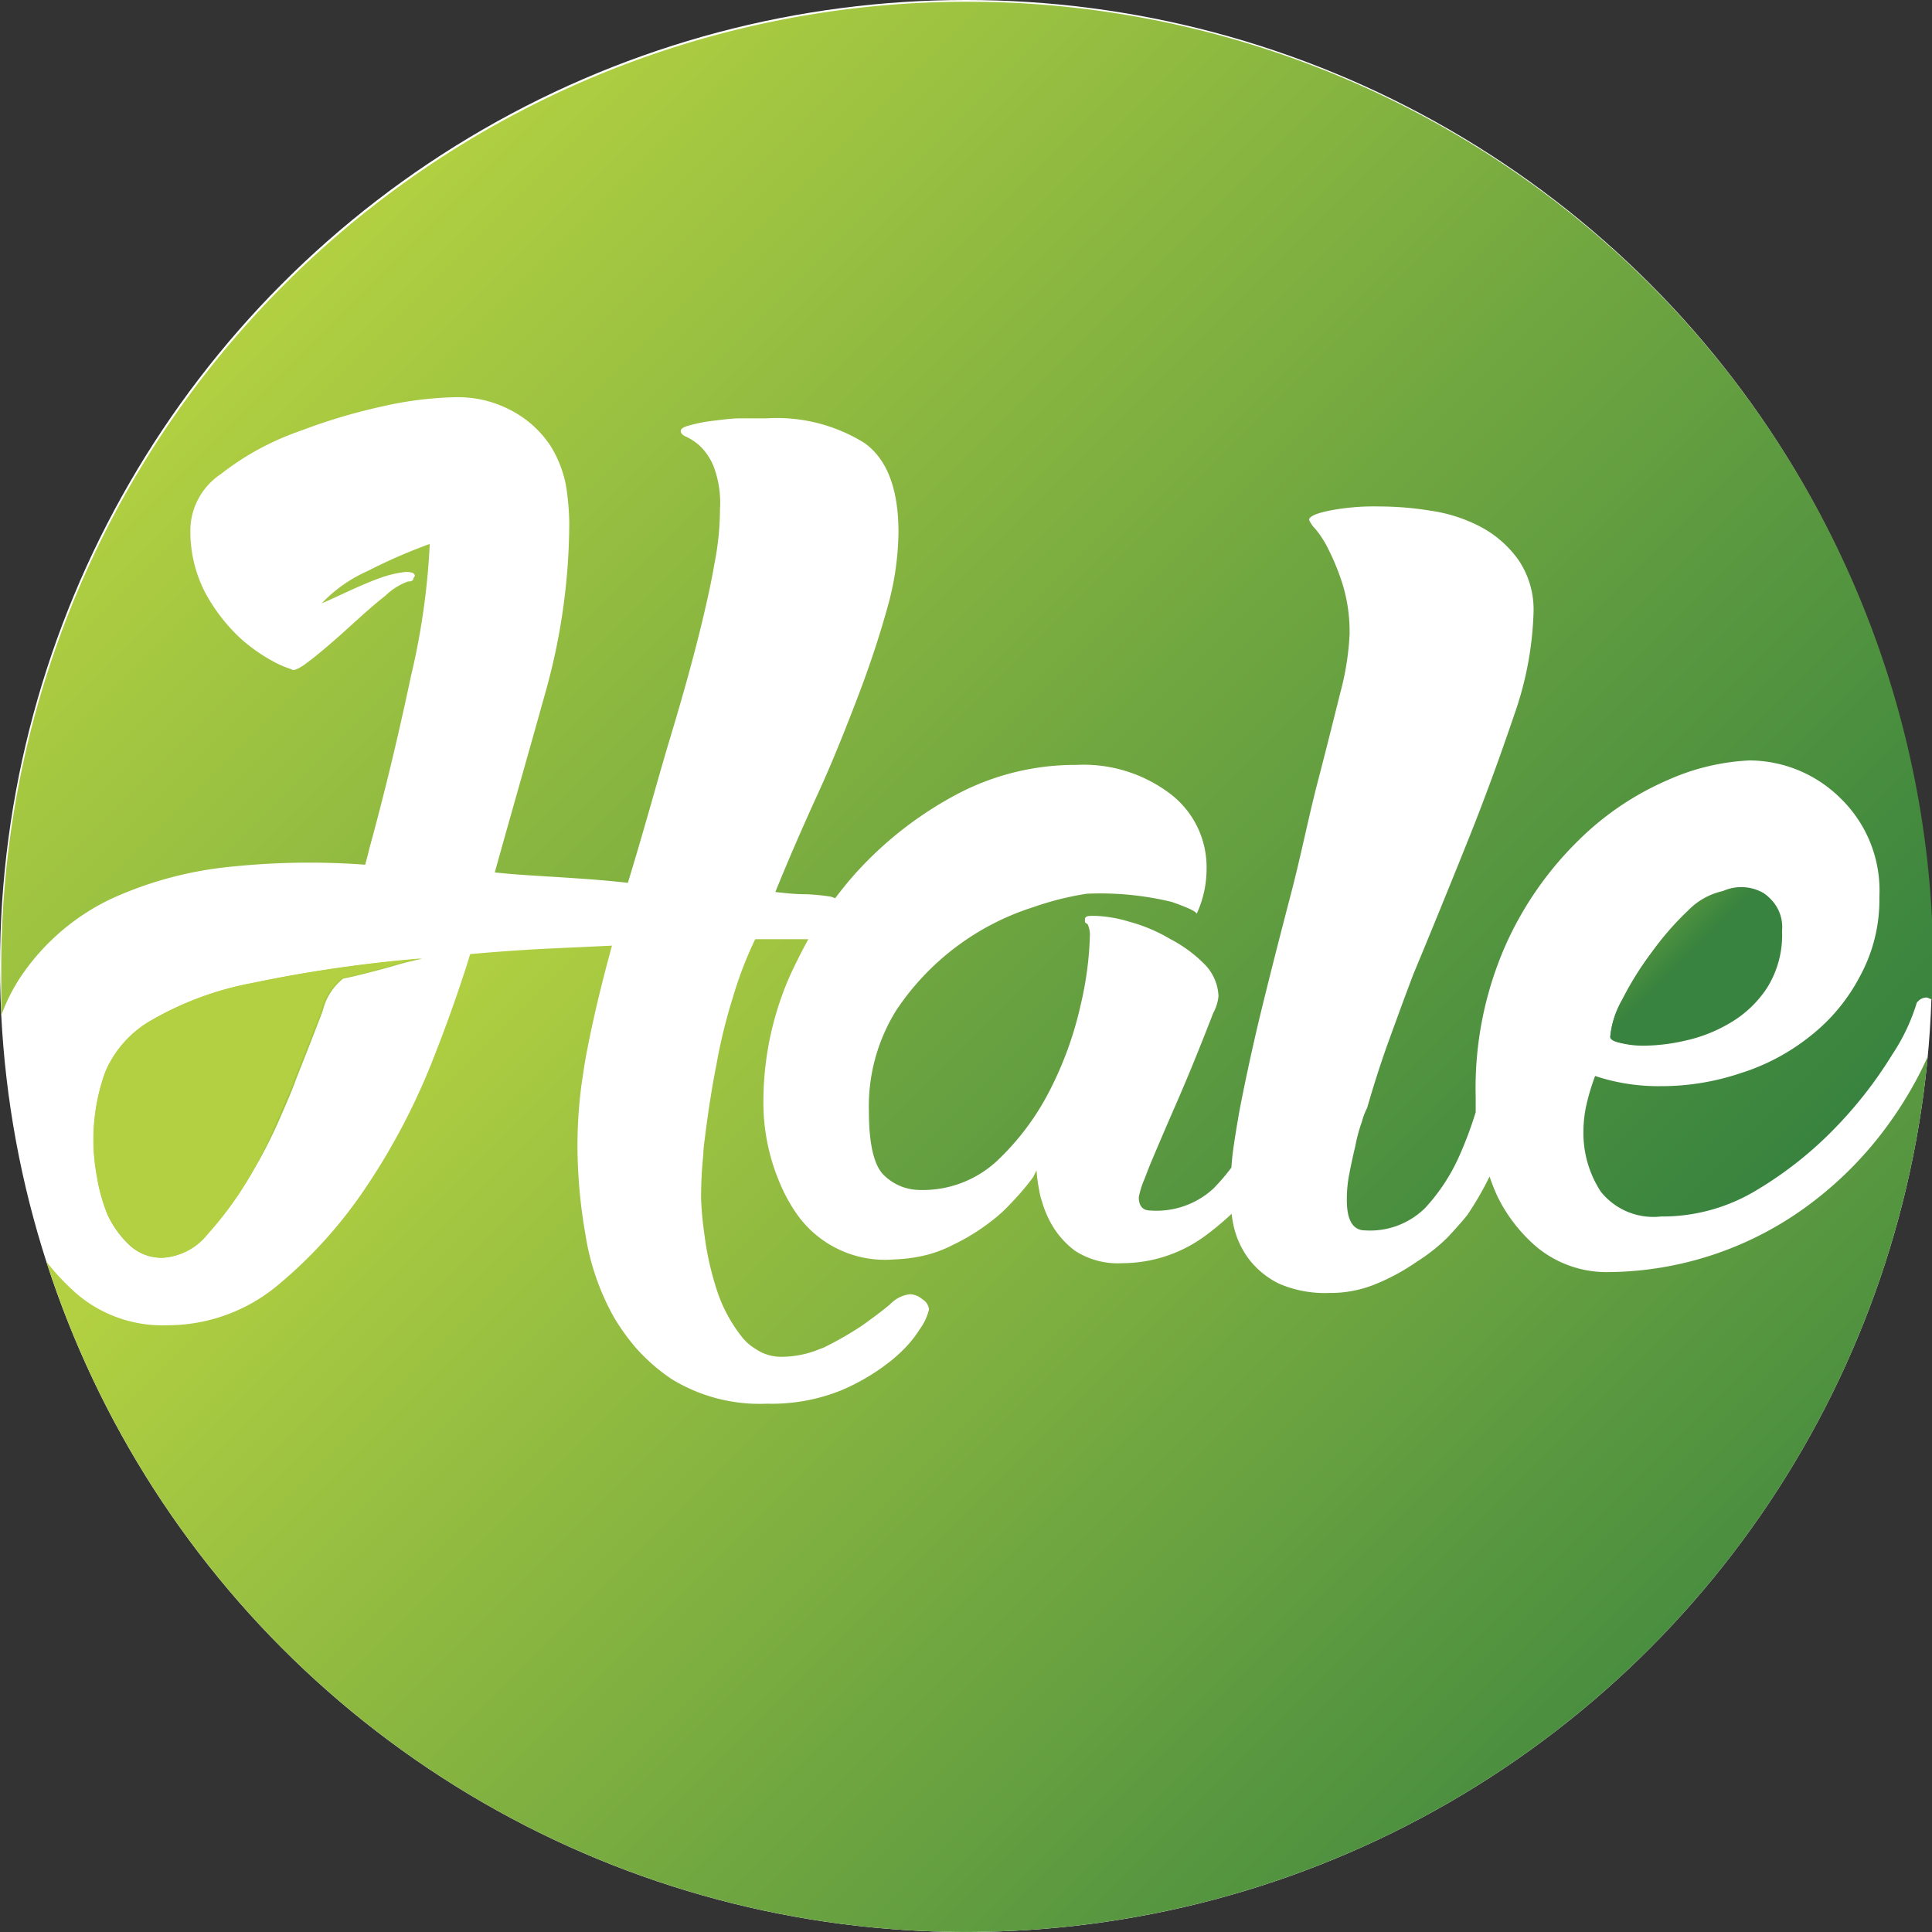 <svg xmlns="http://www.w3.org/2000/svg" xmlns:xlink="http://www.w3.org/1999/xlink" viewBox="0 0 77.82 77.83"><rect x="0" y="0" width="77.82" height="77.83" fill="#333333" stroke="none"/><defs><style>.cls-1{fill:#fff;}.cls-2{fill:url(#linear-gradient);}.cls-3{fill:url(#linear-gradient-2);}.cls-4{fill:url(#linear-gradient-3);}.cls-5{fill:url(#linear-gradient-4);}.cls-6{fill:url(#linear-gradient-5);}</style><linearGradient id="linear-gradient" x1="21.04" y1="25.94" x2="53.05" y2="57.96" gradientUnits="userSpaceOnUse"><stop offset="0" stop-color="#b2d041"/><stop offset="1" stop-color="#38833f"/></linearGradient><linearGradient id="linear-gradient-2" x1="13.76" y1="47.03" x2="23.82" y2="57.09" gradientUnits="userSpaceOnUse"><stop offset="0" stop-color="#b2d041"/><stop offset="0.72" stop-color="#38833f"/></linearGradient><linearGradient id="linear-gradient-3" x1="62.71" y1="33.6" x2="69.39" y2="40.28" gradientUnits="userSpaceOnUse"><stop offset="0" stop-color="#b2d041"/><stop offset="0.76" stop-color="#38833f"/></linearGradient><linearGradient id="linear-gradient-4" x1="23.07" y1="33.04" x2="67.94" y2="77.91" xlink:href="#linear-gradient"/><linearGradient id="linear-gradient-5" x1="14.96" y1="7.83" x2="63.23" y2="56.1" xlink:href="#linear-gradient"/></defs><g id="Layer_2" data-name="Layer 2"><g id="Layer_1-2" data-name="Layer 1"><circle class="cls-1" cx="38.91" cy="38.91" r="38.91"/><path class="cls-2" d="M71.05,36a1.8,1.8,0,0,0-1.63-.08,2.78,2.78,0,0,0-1.4.78,11.63,11.63,0,0,0-1.49,1.67,12.75,12.75,0,0,0-1.19,1.91,3.66,3.66,0,0,0-.48,1.49c0,.1.14.18.41.24a3.82,3.82,0,0,0,1,.11,7.81,7.81,0,0,0,1.64-.21,6.06,6.06,0,0,0,1.8-.72,4.48,4.48,0,0,0,1.46-1.39,4,4,0,0,0,.61-2.31A1.58,1.58,0,0,0,71.05,36Zm0,0a1.8,1.8,0,0,0-1.63-.08,2.78,2.78,0,0,0-1.4.78,11.63,11.63,0,0,0-1.49,1.67,12.75,12.75,0,0,0-1.19,1.91,3.66,3.66,0,0,0-.48,1.49c0,.1.14.18.41.24a3.82,3.82,0,0,0,1,.11,7.81,7.81,0,0,0,1.64-.21,6.06,6.06,0,0,0,1.8-.72,4.48,4.48,0,0,0,1.46-1.39,4,4,0,0,0,.61-2.31A1.58,1.58,0,0,0,71.05,36Zm0,0a1.8,1.8,0,0,0-1.63-.08,2.78,2.78,0,0,0-1.4.78,11.63,11.63,0,0,0-1.49,1.67,12.75,12.75,0,0,0-1.19,1.91,3.66,3.66,0,0,0-.48,1.49c0,.1.14.18.41.24a3.82,3.82,0,0,0,1,.11,7.81,7.81,0,0,0,1.64-.21,6.06,6.06,0,0,0,1.8-.72,4.48,4.48,0,0,0,1.46-1.39,4,4,0,0,0,.61-2.31A1.58,1.58,0,0,0,71.05,36Zm0,0a1.8,1.8,0,0,0-1.63-.08,2.78,2.78,0,0,0-1.4.78,11.63,11.63,0,0,0-1.49,1.67,12.75,12.75,0,0,0-1.19,1.91,3.66,3.66,0,0,0-.48,1.49c0,.1.14.18.41.24a3.82,3.82,0,0,0,1,.11,7.81,7.81,0,0,0,1.64-.21,6.06,6.06,0,0,0,1.8-.72,4.48,4.48,0,0,0,1.46-1.39,4,4,0,0,0,.61-2.31A1.58,1.58,0,0,0,71.05,36ZM10.15,39.6a12.82,12.82,0,0,0-4,1.47,4.36,4.36,0,0,0-1.9,2.1,8,8,0,0,0-.34,4.22,7,7,0,0,0,.43,1.54,3.75,3.75,0,0,0,.86,1.21,1.86,1.86,0,0,0,1.36.52,2.5,2.5,0,0,0,1.77-.95A13.85,13.85,0,0,0,10,47.49a20.06,20.06,0,0,0,1.26-2.41c.34-.78.56-1.3.65-1.57.45-1.13.81-2.06,1.09-2.79a2.35,2.35,0,0,1,.82-1.3c.4-.08,1-.23,1.89-.47A13.63,13.63,0,0,1,17,38.62,54.87,54.87,0,0,0,10.15,39.6ZM71.05,36a1.8,1.8,0,0,0-1.63-.08,2.78,2.78,0,0,0-1.4.78,11.63,11.63,0,0,0-1.49,1.67,12.75,12.75,0,0,0-1.19,1.91,3.66,3.66,0,0,0-.48,1.49c0,.1.14.18.41.24a3.82,3.82,0,0,0,1,.11,7.81,7.81,0,0,0,1.64-.21,6.06,6.06,0,0,0,1.8-.72,4.48,4.48,0,0,0,1.46-1.39,4,4,0,0,0,.61-2.31A1.58,1.58,0,0,0,71.05,36Zm0,0a1.8,1.8,0,0,0-1.63-.08,2.78,2.78,0,0,0-1.4.78,11.63,11.63,0,0,0-1.49,1.67,12.75,12.75,0,0,0-1.19,1.91,3.66,3.66,0,0,0-.48,1.49c0,.1.14.18.41.24a3.82,3.82,0,0,0,1,.11,7.81,7.81,0,0,0,1.64-.21,6.06,6.06,0,0,0,1.8-.72,4.48,4.48,0,0,0,1.46-1.39,4,4,0,0,0,.61-2.31A1.58,1.58,0,0,0,71.05,36ZM10.15,39.6a12.82,12.82,0,0,0-4,1.47,4.36,4.36,0,0,0-1.9,2.1,8,8,0,0,0-.34,4.22,7,7,0,0,0,.43,1.54,3.75,3.75,0,0,0,.86,1.21,1.86,1.86,0,0,0,1.36.52,2.5,2.5,0,0,0,1.77-.95A13.85,13.85,0,0,0,10,47.49a20.06,20.06,0,0,0,1.26-2.41c.34-.78.56-1.3.65-1.57.45-1.13.81-2.06,1.09-2.79a2.35,2.35,0,0,1,.82-1.3c.4-.08,1-.23,1.89-.47A13.63,13.63,0,0,1,17,38.62,54.87,54.87,0,0,0,10.15,39.6Zm0,0a12.82,12.82,0,0,0-4,1.47,4.36,4.36,0,0,0-1.9,2.1,8,8,0,0,0-.34,4.22,7,7,0,0,0,.43,1.54,3.75,3.75,0,0,0,.86,1.21,1.86,1.86,0,0,0,1.36.52,2.5,2.5,0,0,0,1.77-.95A13.85,13.85,0,0,0,10,47.49a20.06,20.06,0,0,0,1.26-2.41c.34-.78.56-1.3.65-1.57.45-1.13.81-2.06,1.09-2.79a2.35,2.35,0,0,1,.82-1.3c.4-.08,1-.23,1.89-.47A13.63,13.63,0,0,1,17,38.62,54.87,54.87,0,0,0,10.15,39.6ZM71.05,36a1.8,1.8,0,0,0-1.63-.08,2.78,2.78,0,0,0-1.4.78,11.63,11.63,0,0,0-1.49,1.67,12.75,12.75,0,0,0-1.19,1.91,3.66,3.66,0,0,0-.48,1.49c0,.1.14.18.41.24a3.82,3.82,0,0,0,1,.11,7.81,7.81,0,0,0,1.64-.21,6.06,6.06,0,0,0,1.8-.72,4.48,4.48,0,0,0,1.46-1.39,4,4,0,0,0,.61-2.31A1.58,1.58,0,0,0,71.05,36Zm0,0a1.8,1.8,0,0,0-1.63-.08,2.78,2.78,0,0,0-1.4.78,11.63,11.63,0,0,0-1.49,1.67,12.75,12.75,0,0,0-1.19,1.91,3.66,3.66,0,0,0-.48,1.49c0,.1.14.18.41.24a3.82,3.82,0,0,0,1,.11,7.81,7.81,0,0,0,1.64-.21,6.06,6.06,0,0,0,1.8-.72,4.48,4.48,0,0,0,1.46-1.39,4,4,0,0,0,.61-2.31A1.58,1.58,0,0,0,71.05,36ZM10.15,39.6a12.82,12.82,0,0,0-4,1.47,4.36,4.36,0,0,0-1.9,2.1,8,8,0,0,0-.34,4.22,7,7,0,0,0,.43,1.54,3.75,3.75,0,0,0,.86,1.21,1.86,1.86,0,0,0,1.36.52,2.5,2.5,0,0,0,1.77-.95A13.85,13.85,0,0,0,10,47.49a20.06,20.06,0,0,0,1.26-2.41c.34-.78.56-1.3.65-1.57.45-1.13.81-2.06,1.09-2.79a2.35,2.35,0,0,1,.82-1.3c.4-.08,1-.23,1.89-.47A13.63,13.63,0,0,1,17,38.62,54.87,54.87,0,0,0,10.15,39.6Zm0,0a12.82,12.82,0,0,0-4,1.47,4.36,4.36,0,0,0-1.9,2.1,8,8,0,0,0-.34,4.22,7,7,0,0,0,.43,1.54,3.75,3.75,0,0,0,.86,1.21,1.86,1.86,0,0,0,1.36.52,2.5,2.5,0,0,0,1.77-.95A13.85,13.85,0,0,0,10,47.49a20.06,20.06,0,0,0,1.26-2.41c.34-.78.56-1.3.65-1.57.45-1.13.81-2.06,1.09-2.79a2.35,2.35,0,0,1,.82-1.3c.4-.08,1-.23,1.89-.47A13.63,13.63,0,0,1,17,38.62,54.87,54.87,0,0,0,10.15,39.6ZM71.05,36a1.8,1.8,0,0,0-1.63-.08,2.78,2.78,0,0,0-1.4.78,11.63,11.63,0,0,0-1.49,1.67,12.75,12.75,0,0,0-1.19,1.91,3.66,3.66,0,0,0-.48,1.49c0,.1.14.18.41.24a3.82,3.82,0,0,0,1,.11,7.81,7.81,0,0,0,1.64-.21,6.06,6.06,0,0,0,1.8-.72,4.48,4.48,0,0,0,1.46-1.39,4,4,0,0,0,.61-2.31A1.58,1.58,0,0,0,71.05,36ZM10.15,39.6a12.82,12.82,0,0,0-4,1.47,4.36,4.36,0,0,0-1.9,2.1,8,8,0,0,0-.34,4.22,7,7,0,0,0,.43,1.54,3.75,3.75,0,0,0,.86,1.21,1.86,1.86,0,0,0,1.36.52,2.5,2.5,0,0,0,1.77-.95A13.85,13.85,0,0,0,10,47.49a20.06,20.06,0,0,0,1.26-2.41c.34-.78.56-1.3.65-1.57.45-1.13.81-2.06,1.09-2.79a2.35,2.35,0,0,1,.82-1.3c.4-.08,1-.23,1.89-.47A13.63,13.63,0,0,1,17,38.62,54.87,54.87,0,0,0,10.15,39.6ZM71.05,36a1.8,1.8,0,0,0-1.63-.08,2.78,2.78,0,0,0-1.4.78,11.63,11.63,0,0,0-1.49,1.67,12.75,12.75,0,0,0-1.19,1.91,3.66,3.66,0,0,0-.48,1.49c0,.1.14.18.41.24a3.82,3.82,0,0,0,1,.11,7.81,7.81,0,0,0,1.64-.21,6.06,6.06,0,0,0,1.8-.72,4.48,4.48,0,0,0,1.46-1.39,4,4,0,0,0,.61-2.31A1.58,1.58,0,0,0,71.05,36Zm0,0a1.8,1.8,0,0,0-1.63-.08,2.78,2.78,0,0,0-1.4.78,11.63,11.63,0,0,0-1.49,1.67,12.75,12.75,0,0,0-1.19,1.91,3.66,3.66,0,0,0-.48,1.49c0,.1.14.18.41.24a3.82,3.82,0,0,0,1,.11,7.81,7.81,0,0,0,1.64-.21,6.06,6.06,0,0,0,1.8-.72,4.48,4.48,0,0,0,1.46-1.39,4,4,0,0,0,.61-2.31A1.58,1.58,0,0,0,71.05,36ZM10.15,39.6a12.82,12.82,0,0,0-4,1.47,4.36,4.36,0,0,0-1.9,2.1,8,8,0,0,0-.34,4.22,7,7,0,0,0,.43,1.54,3.75,3.75,0,0,0,.86,1.21,1.86,1.86,0,0,0,1.36.52,2.5,2.5,0,0,0,1.77-.95A13.85,13.85,0,0,0,10,47.49a20.06,20.06,0,0,0,1.26-2.41c.34-.78.56-1.3.65-1.57.45-1.13.81-2.06,1.09-2.79a2.35,2.35,0,0,1,.82-1.3c.4-.08,1-.23,1.89-.47A13.63,13.63,0,0,1,17,38.62,54.87,54.87,0,0,0,10.15,39.6Zm0,0a12.82,12.82,0,0,0-4,1.47,4.36,4.36,0,0,0-1.9,2.1,8,8,0,0,0-.34,4.22,7,7,0,0,0,.43,1.54,3.75,3.75,0,0,0,.86,1.21,1.86,1.86,0,0,0,1.36.52,2.5,2.5,0,0,0,1.77-.95A13.85,13.85,0,0,0,10,47.49a20.06,20.06,0,0,0,1.26-2.41c.34-.78.56-1.3.65-1.57.45-1.13.81-2.06,1.09-2.79a2.35,2.35,0,0,1,.82-1.3c.4-.08,1-.23,1.89-.47A13.63,13.63,0,0,1,17,38.62,54.87,54.87,0,0,0,10.15,39.6ZM71.05,36a1.8,1.8,0,0,0-1.63-.08,2.78,2.78,0,0,0-1.4.78,11.63,11.63,0,0,0-1.49,1.67,12.75,12.75,0,0,0-1.19,1.91,3.66,3.66,0,0,0-.48,1.49c0,.1.14.18.41.24a3.82,3.82,0,0,0,1,.11,7.81,7.81,0,0,0,1.64-.21,6.06,6.06,0,0,0,1.8-.72,4.48,4.48,0,0,0,1.46-1.39,4,4,0,0,0,.61-2.31A1.58,1.58,0,0,0,71.05,36Zm0,0a1.8,1.8,0,0,0-1.63-.08,2.78,2.78,0,0,0-1.4.78,11.63,11.63,0,0,0-1.49,1.67,12.75,12.75,0,0,0-1.19,1.91,3.66,3.66,0,0,0-.48,1.49c0,.1.14.18.41.24a3.82,3.82,0,0,0,1,.11,7.81,7.81,0,0,0,1.64-.21,6.06,6.06,0,0,0,1.8-.72,4.48,4.48,0,0,0,1.46-1.39,4,4,0,0,0,.61-2.31A1.58,1.58,0,0,0,71.05,36ZM10.15,39.6a12.82,12.82,0,0,0-4,1.47,4.36,4.36,0,0,0-1.9,2.1,8,8,0,0,0-.34,4.22,7,7,0,0,0,.43,1.54,3.75,3.75,0,0,0,.86,1.21,1.86,1.86,0,0,0,1.36.52,2.5,2.5,0,0,0,1.77-.95A13.85,13.85,0,0,0,10,47.49a20.06,20.06,0,0,0,1.26-2.41c.34-.78.56-1.3.65-1.57.45-1.13.81-2.06,1.09-2.79a2.35,2.35,0,0,1,.82-1.3c.4-.08,1-.23,1.89-.47A13.63,13.63,0,0,1,17,38.62,54.87,54.87,0,0,0,10.15,39.6ZM71.05,36a1.8,1.8,0,0,0-1.63-.08,2.78,2.78,0,0,0-1.4.78,11.63,11.63,0,0,0-1.49,1.67,12.75,12.75,0,0,0-1.19,1.91,3.66,3.66,0,0,0-.48,1.49c0,.1.14.18.41.24a3.82,3.82,0,0,0,1,.11,7.81,7.81,0,0,0,1.64-.21,6.06,6.06,0,0,0,1.8-.72,4.48,4.48,0,0,0,1.46-1.39,4,4,0,0,0,.61-2.31A1.58,1.58,0,0,0,71.05,36Zm0,0a1.8,1.8,0,0,0-1.63-.08,2.78,2.78,0,0,0-1.4.78,11.63,11.63,0,0,0-1.49,1.67,12.75,12.75,0,0,0-1.19,1.91,3.66,3.66,0,0,0-.48,1.49c0,.1.14.18.41.24a3.82,3.82,0,0,0,1,.11,7.81,7.81,0,0,0,1.64-.21,6.06,6.06,0,0,0,1.8-.72,4.48,4.48,0,0,0,1.46-1.39,4,4,0,0,0,.61-2.31A1.58,1.58,0,0,0,71.05,36Zm0,0a1.8,1.8,0,0,0-1.63-.08,2.78,2.78,0,0,0-1.4.78,11.63,11.63,0,0,0-1.49,1.67,12.75,12.75,0,0,0-1.19,1.91,3.66,3.66,0,0,0-.48,1.49c0,.1.14.18.41.24a3.82,3.82,0,0,0,1,.11,7.81,7.81,0,0,0,1.64-.21,6.06,6.06,0,0,0,1.8-.72,4.48,4.48,0,0,0,1.46-1.39,4,4,0,0,0,.61-2.31A1.58,1.58,0,0,0,71.05,36Zm0,0a1.8,1.8,0,0,0-1.63-.08,2.78,2.78,0,0,0-1.4.78,11.63,11.63,0,0,0-1.49,1.67,12.75,12.75,0,0,0-1.19,1.91,3.66,3.66,0,0,0-.48,1.49c0,.1.14.18.41.24a3.82,3.82,0,0,0,1,.11,7.81,7.81,0,0,0,1.64-.21,6.06,6.06,0,0,0,1.8-.72,4.48,4.48,0,0,0,1.46-1.39,4,4,0,0,0,.61-2.31A1.58,1.58,0,0,0,71.05,36Zm0,0a1.8,1.8,0,0,0-1.63-.08,2.78,2.78,0,0,0-1.4.78,11.63,11.63,0,0,0-1.49,1.67,12.75,12.75,0,0,0-1.19,1.91,3.66,3.66,0,0,0-.48,1.49c0,.1.14.18.41.24a3.82,3.82,0,0,0,1,.11,7.81,7.81,0,0,0,1.64-.21,6.06,6.06,0,0,0,1.8-.72,4.48,4.48,0,0,0,1.46-1.39,4,4,0,0,0,.61-2.31A1.58,1.58,0,0,0,71.05,36Zm0,0a1.8,1.8,0,0,0-1.63-.08,2.78,2.78,0,0,0-1.4.78,11.63,11.63,0,0,0-1.49,1.67,12.75,12.75,0,0,0-1.19,1.91,3.66,3.66,0,0,0-.48,1.49c0,.1.14.18.41.24a3.82,3.82,0,0,0,1,.11,7.81,7.81,0,0,0,1.64-.21,6.06,6.06,0,0,0,1.8-.72,4.48,4.48,0,0,0,1.46-1.39,4,4,0,0,0,.61-2.31A1.58,1.58,0,0,0,71.05,36Z"/><path class="cls-3" d="M4.33,48.93a7,7,0,0,1-.43-1.54,8,8,0,0,1,.34-4.22,4.36,4.36,0,0,1,1.9-2.1,12.82,12.82,0,0,1,4-1.47,54.87,54.87,0,0,1,6.88-1,13.63,13.63,0,0,0-1.37.33c-.86.24-1.49.39-1.89.47a2.35,2.35,0,0,0-.82,1.3c-.28.73-.64,1.66-1.09,2.79-.09.27-.31.79-.65,1.57A20.06,20.06,0,0,1,10,47.49a13.85,13.85,0,0,1-1.63,2.22,2.5,2.5,0,0,1-1.77.95,1.86,1.86,0,0,1-1.36-.52A3.75,3.75,0,0,1,4.33,48.93Z"/><path class="cls-4" d="M65.27,42c-.27-.06-.41-.14-.41-.24a3.66,3.66,0,0,1,.48-1.49,12.75,12.75,0,0,1,1.19-1.91A11.63,11.63,0,0,1,68,36.67a2.78,2.78,0,0,1,1.4-.78,1.8,1.8,0,0,1,1.63.08,1.58,1.58,0,0,1,.68,1.49,4,4,0,0,1-.61,2.31,4.48,4.48,0,0,1-1.46,1.39,6.06,6.06,0,0,1-1.8.72,7.81,7.81,0,0,1-1.64.21A3.82,3.82,0,0,1,65.27,42Z"/><path class="cls-5" d="M76.19,45.11a15.4,15.4,0,0,0,1.46-2.55A38.91,38.91,0,0,1,1.87,50.82a9.36,9.36,0,0,0,1.31,1.37,5.33,5.33,0,0,0,3.58,1.19,6.93,6.93,0,0,0,4.45-1.63,18.41,18.41,0,0,0,3.58-4,26.64,26.64,0,0,0,2.58-4.9c.51-1.28.92-2.42,1.25-3.42.12-.35.22-.68.32-1,1-.09,2-.16,2.92-.21l2.79-.13c-.41,1.5-.75,2.9-1,4.21-.1.48-.16.94-.23,1.41a18.77,18.77,0,0,0-.16,2.48,21,21,0,0,0,.32,3.53,9.94,9.94,0,0,0,1.15,3.34,8.63,8.63,0,0,0,.9,1.25,7.59,7.59,0,0,0,1.41,1.23,6.77,6.77,0,0,0,3.85,1,7.5,7.5,0,0,0,3-.54,8.58,8.58,0,0,0,2-1.19,6.35,6.35,0,0,0,.53-.48,4.49,4.49,0,0,0,.62-.78,2.21,2.21,0,0,0,.38-.81.55.55,0,0,0-.27-.41.85.85,0,0,0-.48-.2,1.3,1.3,0,0,0-.81.4c-.32.27-.7.55-1.13.86a14,14,0,0,1-1.47.85,1.12,1.12,0,0,1-.22.09,4,4,0,0,1-1.61.32,1.79,1.79,0,0,1-1-.32,1.94,1.94,0,0,1-.57-.51,6,6,0,0,1-1-1.9,12.05,12.05,0,0,1-.48-2.15,13.81,13.81,0,0,1-.14-1.46,16.24,16.24,0,0,1,.09-1.81c0-.27.05-.53.08-.81.12-.93.26-1.87.45-2.82a21.82,21.82,0,0,1,.68-2.76,15.35,15.35,0,0,1,.88-2.28c.72,0,1.32,0,1.77,0l.37,0c-.29.53-.57,1.08-.81,1.63a12.55,12.55,0,0,0-1,4.84,8.24,8.24,0,0,0,.66,3.35,6.6,6.6,0,0,0,.63,1.17A4.34,4.34,0,0,0,36,50.73a6.48,6.48,0,0,0,1-.11,5,5,0,0,0,1.39-.48,8.34,8.34,0,0,0,1.6-1,5.46,5.46,0,0,0,.68-.62,10.94,10.94,0,0,0,.95-1.11l.13-.27a6.31,6.31,0,0,0,.11.81,2.36,2.36,0,0,0,.11.44,4,4,0,0,0,.33.82,3.49,3.49,0,0,0,1,1.17,3.17,3.17,0,0,0,1.91.5,5.64,5.64,0,0,0,3.4-1.15,11.48,11.48,0,0,0,1-.84,4.17,4.17,0,0,0,.08.49,3.53,3.53,0,0,0,.61,1.33,3.43,3.43,0,0,0,1.23,1,4.64,4.64,0,0,0,2,.37,4.78,4.78,0,0,0,1.91-.37,8.5,8.5,0,0,0,1.63-.89,7.2,7.2,0,0,0,1.26-1c.34-.37.61-.67.78-.89A13.22,13.22,0,0,0,60,47.39a7.53,7.53,0,0,0,.34.85,6.36,6.36,0,0,0,1.57,2,4.42,4.42,0,0,0,2.78,1,13.72,13.72,0,0,0,8.37-2.86A14.87,14.87,0,0,0,76.19,45.11Z"/><path class="cls-6" d="M77.82,38.91c0,.45,0,.9,0,1.35l-.2-.08a.47.47,0,0,0-.34.13l-.07.07a7.9,7.9,0,0,1-1,2.11,16.89,16.89,0,0,1-2.25,2.9,15.3,15.3,0,0,1-3.19,2.54A7.32,7.32,0,0,1,66.9,49,2.71,2.71,0,0,1,64.48,48a4.31,4.31,0,0,1-.7-2.41,5,5,0,0,1,.13-1.13,9,9,0,0,1,.34-1.12,8.09,8.09,0,0,0,2.65.41,10,10,0,0,0,3.2-.52,8.6,8.6,0,0,0,2.82-1.5,7.43,7.43,0,0,0,2-2.41,6.42,6.42,0,0,0,.78-3.19,5.17,5.17,0,0,0-1.59-4,5.23,5.23,0,0,0-3.64-1.5,9.06,9.06,0,0,0-3.27.78,11.71,11.71,0,0,0-3.64,2.46,13.76,13.76,0,0,0-2.92,4.21,14.26,14.26,0,0,0-1.2,6.09c0,.19,0,.4,0,.63a15.53,15.53,0,0,1-.7,1.85,7.65,7.65,0,0,1-1.33,2,3.15,3.15,0,0,1-2.42.91c-.49,0-.74-.4-.74-1.22a5.23,5.23,0,0,1,.1-1.06q.11-.57.24-1.11a6.56,6.56,0,0,1,.27-1,2.75,2.75,0,0,1,.21-.55c.25-.87.53-1.76.86-2.67s.65-1.79,1-2.71c.77-1.85,1.51-3.67,2.22-5.44s1.31-3.44,1.84-5a13.6,13.6,0,0,0,.78-4.12,3.56,3.56,0,0,0-.61-2.13,4.4,4.4,0,0,0-1.54-1.34,6.25,6.25,0,0,0-2-.64,13,13,0,0,0-2.08-.17,9.38,9.38,0,0,0-2,.17c-.55.11-.81.24-.81.37a1.1,1.1,0,0,0,.24.35,4.08,4.08,0,0,1,.54.84,9.32,9.32,0,0,1,.58,1.44,6.54,6.54,0,0,1,.27,2,11.12,11.12,0,0,1-.37,2.32c-.25,1-.56,2.25-.92,3.63S52.41,34.43,52,36s-.8,3.09-1.16,4.56-.66,2.86-.91,4.15c-.09.5-.17,1-.23,1.4s-.08.64-.1.92a8.22,8.22,0,0,1-.73.85,3.39,3.39,0,0,1-2.52.88q-.48,0-.48-.54a3.49,3.49,0,0,1,.23-.73c.07-.18.15-.4.25-.64.32-.76.68-1.6,1.06-2.47s.88-2.08,1.46-3.58a1.72,1.72,0,0,0,.21-.68,1.94,1.94,0,0,0-.58-1.3,5.5,5.5,0,0,0-1.37-1,6.5,6.5,0,0,0-1.63-.69,5.38,5.38,0,0,0-1.39-.24c-.28,0-.41,0-.41.15s0,.1.11.19a1,1,0,0,1,.09.48,13.73,13.73,0,0,1-.37,2.76,14.3,14.3,0,0,1-1.22,3.4,10.38,10.38,0,0,1-2.15,2.89A4.39,4.39,0,0,1,37,47.93a2.06,2.06,0,0,1-1.37-.57C35.22,47,35,46.12,35,44.8a7.3,7.3,0,0,1,1.11-4.12,10.41,10.41,0,0,1,5.51-4.14A12,12,0,0,1,43.77,36a12.17,12.17,0,0,1,3.43.33q1,.35,1,.48A4.29,4.29,0,0,0,48.6,35a3.71,3.71,0,0,0-1.43-3,5.77,5.77,0,0,0-3.81-1.19A10.19,10.19,0,0,0,38.53,32a14.9,14.9,0,0,0-4,3.1c-.32.35-.61.71-.89,1.08l-.16-.06a8.28,8.28,0,0,0-1-.1c-.47,0-.88-.05-1.25-.09.54-1.33,1.11-2.64,1.71-3.95s1.11-2.6,1.59-3.85.87-2.43,1.19-3.57a11.6,11.6,0,0,0,.47-3.13c0-1.72-.45-2.92-1.36-3.58a6.68,6.68,0,0,0-3.94-1l-1.06,0c-.38,0-.75.06-1.12.1a6,6,0,0,0-.92.18c-.25.06-.37.14-.37.23s.08.18.24.24a2.27,2.27,0,0,1,.54.37,2.39,2.39,0,0,1,.55.83A4.17,4.17,0,0,1,29,20.52a11.4,11.4,0,0,1-.22,2.17c-.13.77-.34,1.73-.63,2.89S27.48,28.11,27,29.7s-1,3.54-1.71,5.86c-.86-.1-1.73-.16-2.65-.22s-1.81-.1-2.71-.2c.67-2.41,1.35-4.77,2-7.11a25.46,25.46,0,0,0,1-7,10.73,10.73,0,0,0-.13-1.46A4.7,4.7,0,0,0,22.2,18a4.22,4.22,0,0,0-1.4-1.35A4.56,4.56,0,0,0,18.33,16a14.47,14.47,0,0,0-2.93.37,23.07,23.07,0,0,0-3.18.94l-.33.12a11,11,0,0,0-3,1.67,2.75,2.75,0,0,0-1.22,2.14,5.37,5.37,0,0,0,.61,2.66,7.22,7.22,0,0,0,1.35,1.76,6.75,6.75,0,0,0,1.41,1,4.12,4.12,0,0,0,.71.3c.06.07.23,0,.49-.17l.32-.24q.68-.54,1.47-1.26c.52-.47,1-.91,1.5-1.3a2.51,2.51,0,0,1,.91-.57.27.27,0,0,0,.2-.06.23.23,0,0,1,.07-.15c0-.13-.13-.18-.4-.17a4.68,4.68,0,0,0-1,.24c-.39.14-.8.32-1.22.51s-.81.38-1.13.51A5.79,5.79,0,0,1,14.81,23a21.68,21.68,0,0,1,2.5-1.09,28.91,28.91,0,0,1-.76,5.34c-.46,2.17-1,4.48-1.67,6.92-.05.22-.11.43-.17.66a30.38,30.38,0,0,0-5.3.07,15.15,15.15,0,0,0-4.9,1.29,9.09,9.09,0,0,0-3.57,3,7.3,7.3,0,0,0-.89,1.71c0-.64,0-1.27,0-1.92a38.91,38.91,0,1,1,77.82,0Z"/></g></g></svg>